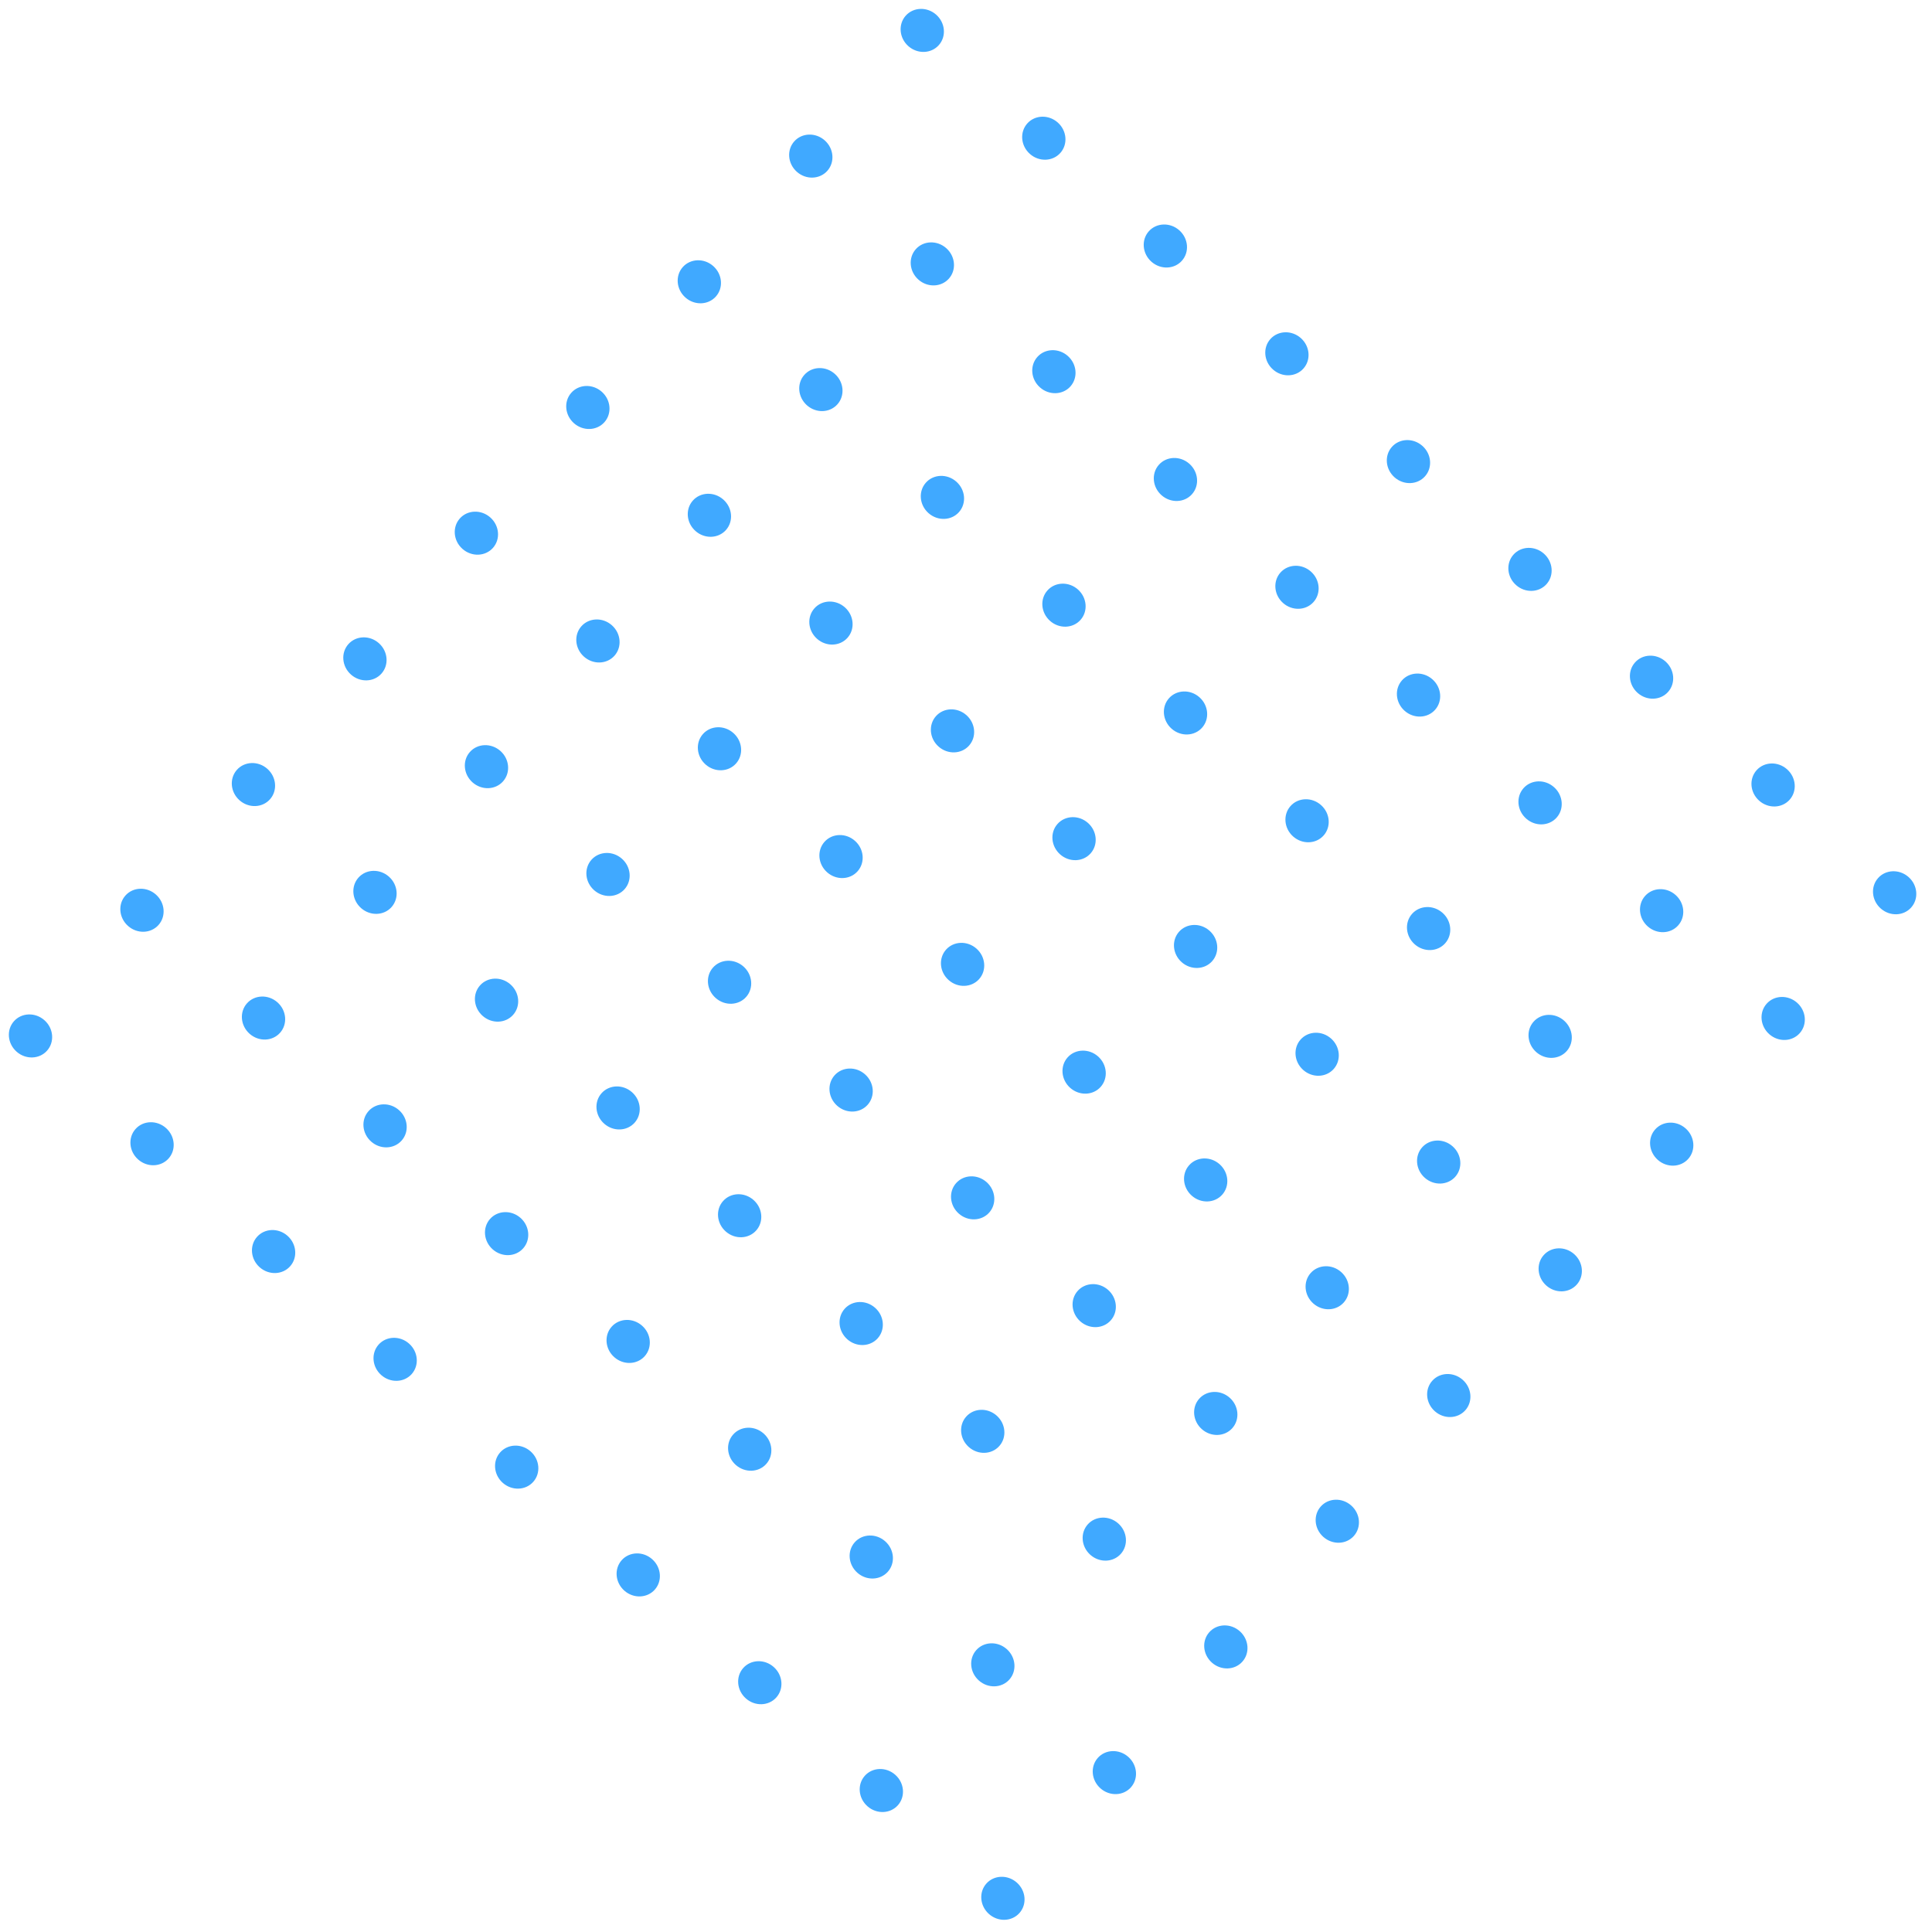 <svg width="138" height="138" viewBox="0 0 138 138" fill="none" xmlns="http://www.w3.org/2000/svg">
<ellipse cx="65.876" cy="2.172" rx="1.582" ry="1.5" transform="rotate(41.568 65.876 2.172)" fill="#40A9FF"/>
<ellipse cx="57.914" cy="11.15" rx="1.582" ry="1.5" transform="rotate(41.568 57.914 11.15)" fill="#40A9FF"/>
<ellipse cx="49.952" cy="20.128" rx="1.582" ry="1.5" transform="rotate(41.568 49.952 20.128)" fill="#40A9FF"/>
<ellipse cx="41.99" cy="29.106" rx="1.582" ry="1.5" transform="rotate(41.568 41.99 29.106)" fill="#40A9FF"/>
<ellipse cx="34.028" cy="38.084" rx="1.582" ry="1.5" transform="rotate(41.568 34.028 38.084)" fill="#40A9FF"/>
<ellipse cx="26.066" cy="47.062" rx="1.582" ry="1.5" transform="rotate(41.568 26.066 47.062)" fill="#40A9FF"/>
<ellipse cx="18.103" cy="56.04" rx="1.582" ry="1.5" transform="rotate(41.568 18.103 56.04)" fill="#40A9FF"/>
<ellipse cx="10.141" cy="65.018" rx="1.582" ry="1.5" transform="rotate(41.568 10.141 65.018)" fill="#40A9FF"/>
<ellipse cx="2.179" cy="73.996" rx="1.582" ry="1.5" transform="rotate(41.568 2.179 73.996)" fill="#40A9FF"/>
<ellipse cx="74.558" cy="9.872" rx="1.582" ry="1.5" transform="rotate(41.568 74.558 9.872)" fill="#40A9FF"/>
<ellipse cx="66.596" cy="18.85" rx="1.582" ry="1.5" transform="rotate(41.568 66.596 18.85)" fill="#40A9FF"/>
<ellipse cx="58.634" cy="27.828" rx="1.582" ry="1.5" transform="rotate(41.568 58.634 27.828)" fill="#40A9FF"/>
<ellipse cx="50.672" cy="36.806" rx="1.582" ry="1.5" transform="rotate(41.568 50.672 36.806)" fill="#40A9FF"/>
<ellipse cx="42.71" cy="45.784" rx="1.582" ry="1.5" transform="rotate(41.568 42.71 45.784)" fill="#40A9FF"/>
<ellipse cx="34.748" cy="54.762" rx="1.582" ry="1.5" transform="rotate(41.568 34.748 54.762)" fill="#40A9FF"/>
<ellipse cx="26.785" cy="63.74" rx="1.582" ry="1.5" transform="rotate(41.568 26.785 63.74)" fill="#40A9FF"/>
<ellipse cx="18.823" cy="72.718" rx="1.582" ry="1.5" transform="rotate(41.568 18.823 72.718)" fill="#40A9FF"/>
<ellipse cx="10.861" cy="81.696" rx="1.582" ry="1.5" transform="rotate(41.568 10.861 81.696)" fill="#40A9FF"/>
<ellipse cx="83.24" cy="17.572" rx="1.582" ry="1.5" transform="rotate(41.568 83.24 17.572)" fill="#40A9FF"/>
<ellipse cx="75.278" cy="26.549" rx="1.582" ry="1.5" transform="rotate(41.568 75.278 26.549)" fill="#40A9FF"/>
<ellipse cx="67.316" cy="35.528" rx="1.582" ry="1.5" transform="rotate(41.568 67.316 35.528)" fill="#40A9FF"/>
<ellipse cx="59.354" cy="44.505" rx="1.582" ry="1.5" transform="rotate(41.568 59.354 44.505)" fill="#40A9FF"/>
<ellipse cx="51.392" cy="53.483" rx="1.582" ry="1.5" transform="rotate(41.568 51.392 53.483)" fill="#40A9FF"/>
<ellipse cx="43.43" cy="62.462" rx="1.582" ry="1.5" transform="rotate(41.568 43.43 62.462)" fill="#40A9FF"/>
<ellipse cx="35.468" cy="71.439" rx="1.582" ry="1.5" transform="rotate(41.568 35.468 71.439)" fill="#40A9FF"/>
<ellipse cx="27.505" cy="80.418" rx="1.582" ry="1.5" transform="rotate(41.568 27.505 80.418)" fill="#40A9FF"/>
<ellipse cx="19.543" cy="89.396" rx="1.582" ry="1.5" transform="rotate(41.568 19.543 89.396)" fill="#40A9FF"/>
<ellipse cx="91.922" cy="25.271" rx="1.582" ry="1.5" transform="rotate(41.568 91.922 25.271)" fill="#40A9FF"/>
<ellipse cx="83.96" cy="34.249" rx="1.582" ry="1.5" transform="rotate(41.568 83.96 34.249)" fill="#40A9FF"/>
<ellipse cx="75.998" cy="43.227" rx="1.582" ry="1.5" transform="rotate(41.568 75.998 43.227)" fill="#40A9FF"/>
<ellipse cx="68.036" cy="52.205" rx="1.582" ry="1.5" transform="rotate(41.568 68.036 52.205)" fill="#40A9FF"/>
<ellipse cx="60.074" cy="61.183" rx="1.582" ry="1.5" transform="rotate(41.568 60.074 61.183)" fill="#40A9FF"/>
<ellipse cx="52.112" cy="70.161" rx="1.582" ry="1.5" transform="rotate(41.568 52.112 70.161)" fill="#40A9FF"/>
<ellipse cx="44.15" cy="79.139" rx="1.582" ry="1.5" transform="rotate(41.568 44.15 79.139)" fill="#40A9FF"/>
<ellipse cx="36.187" cy="88.117" rx="1.582" ry="1.5" transform="rotate(41.568 36.187 88.117)" fill="#40A9FF"/>
<ellipse cx="28.225" cy="97.095" rx="1.582" ry="1.5" transform="rotate(41.568 28.225 97.095)" fill="#40A9FF"/>
<ellipse cx="100.604" cy="32.971" rx="1.582" ry="1.5" transform="rotate(41.568 100.604 32.971)" fill="#40A9FF"/>
<ellipse cx="92.642" cy="41.949" rx="1.582" ry="1.5" transform="rotate(41.568 92.642 41.949)" fill="#40A9FF"/>
<ellipse cx="84.68" cy="50.927" rx="1.582" ry="1.5" transform="rotate(41.568 84.68 50.927)" fill="#40A9FF"/>
<ellipse cx="76.718" cy="59.905" rx="1.582" ry="1.5" transform="rotate(41.568 76.718 59.905)" fill="#40A9FF"/>
<ellipse cx="68.756" cy="68.883" rx="1.582" ry="1.5" transform="rotate(41.568 68.756 68.883)" fill="#40A9FF"/>
<ellipse cx="60.794" cy="77.861" rx="1.582" ry="1.5" transform="rotate(41.568 60.794 77.861)" fill="#40A9FF"/>
<ellipse cx="52.832" cy="86.839" rx="1.582" ry="1.5" transform="rotate(41.568 52.832 86.839)" fill="#40A9FF"/>
<ellipse cx="44.87" cy="95.817" rx="1.582" ry="1.5" transform="rotate(41.568 44.87 95.817)" fill="#40A9FF"/>
<ellipse cx="36.907" cy="104.795" rx="1.582" ry="1.5" transform="rotate(41.568 36.907 104.795)" fill="#40A9FF"/>
<ellipse cx="109.286" cy="40.67" rx="1.582" ry="1.5" transform="rotate(41.568 109.286 40.67)" fill="#40A9FF"/>
<ellipse cx="101.324" cy="49.648" rx="1.582" ry="1.5" transform="rotate(41.568 101.324 49.648)" fill="#40A9FF"/>
<ellipse cx="93.362" cy="58.626" rx="1.582" ry="1.5" transform="rotate(41.568 93.362 58.626)" fill="#40A9FF"/>
<ellipse cx="85.4" cy="67.604" rx="1.582" ry="1.5" transform="rotate(41.568 85.4 67.604)" fill="#40A9FF"/>
<ellipse cx="77.438" cy="76.582" rx="1.582" ry="1.5" transform="rotate(41.568 77.438 76.582)" fill="#40A9FF"/>
<ellipse cx="69.476" cy="85.56" rx="1.582" ry="1.5" transform="rotate(41.568 69.476 85.56)" fill="#40A9FF"/>
<ellipse cx="61.514" cy="94.538" rx="1.582" ry="1.5" transform="rotate(41.568 61.514 94.538)" fill="#40A9FF"/>
<ellipse cx="53.551" cy="103.516" rx="1.582" ry="1.5" transform="rotate(41.568 53.551 103.516)" fill="#40A9FF"/>
<ellipse cx="45.589" cy="112.494" rx="1.582" ry="1.5" transform="rotate(41.568 45.589 112.494)" fill="#40A9FF"/>
<ellipse cx="117.968" cy="48.37" rx="1.582" ry="1.5" transform="rotate(41.568 117.968 48.37)" fill="#40A9FF"/>
<ellipse cx="110.006" cy="57.348" rx="1.582" ry="1.5" transform="rotate(41.568 110.006 57.348)" fill="#40A9FF"/>
<ellipse cx="102.044" cy="66.326" rx="1.582" ry="1.5" transform="rotate(41.568 102.044 66.326)" fill="#40A9FF"/>
<ellipse cx="94.082" cy="75.304" rx="1.582" ry="1.5" transform="rotate(41.568 94.082 75.304)" fill="#40A9FF"/>
<ellipse cx="86.12" cy="84.282" rx="1.582" ry="1.5" transform="rotate(41.568 86.12 84.282)" fill="#40A9FF"/>
<ellipse cx="78.158" cy="93.26" rx="1.582" ry="1.5" transform="rotate(41.568 78.158 93.26)" fill="#40A9FF"/>
<ellipse cx="70.196" cy="102.238" rx="1.582" ry="1.5" transform="rotate(41.568 70.196 102.238)" fill="#40A9FF"/>
<ellipse cx="62.234" cy="111.216" rx="1.582" ry="1.5" transform="rotate(41.568 62.234 111.216)" fill="#40A9FF"/>
<ellipse cx="54.271" cy="120.194" rx="1.582" ry="1.5" transform="rotate(41.568 54.271 120.194)" fill="#40A9FF"/>
<ellipse cx="126.65" cy="56.07" rx="1.582" ry="1.5" transform="rotate(41.568 126.65 56.07)" fill="#40A9FF"/>
<ellipse cx="118.688" cy="65.048" rx="1.582" ry="1.5" transform="rotate(41.568 118.688 65.048)" fill="#40A9FF"/>
<ellipse cx="110.726" cy="74.026" rx="1.582" ry="1.5" transform="rotate(41.568 110.726 74.026)" fill="#40A9FF"/>
<ellipse cx="102.764" cy="83.004" rx="1.582" ry="1.5" transform="rotate(41.568 102.764 83.004)" fill="#40A9FF"/>
<ellipse cx="94.802" cy="91.982" rx="1.582" ry="1.5" transform="rotate(41.568 94.802 91.982)" fill="#40A9FF"/>
<ellipse cx="86.84" cy="100.96" rx="1.582" ry="1.5" transform="rotate(41.568 86.84 100.96)" fill="#40A9FF"/>
<ellipse cx="78.878" cy="109.938" rx="1.582" ry="1.5" transform="rotate(41.568 78.878 109.938)" fill="#40A9FF"/>
<ellipse cx="70.916" cy="118.916" rx="1.582" ry="1.5" transform="rotate(41.568 70.916 118.916)" fill="#40A9FF"/>
<ellipse cx="62.953" cy="127.894" rx="1.582" ry="1.5" transform="rotate(41.568 62.953 127.894)" fill="#40A9FF"/>
<ellipse cx="135.332" cy="63.769" rx="1.582" ry="1.5" transform="rotate(41.568 135.332 63.769)" fill="#40A9FF"/>
<ellipse cx="127.37" cy="72.747" rx="1.582" ry="1.5" transform="rotate(41.568 127.37 72.747)" fill="#40A9FF"/>
<ellipse cx="119.408" cy="81.725" rx="1.582" ry="1.5" transform="rotate(41.568 119.408 81.725)" fill="#40A9FF"/>
<ellipse cx="111.446" cy="90.703" rx="1.582" ry="1.5" transform="rotate(41.568 111.446 90.703)" fill="#40A9FF"/>
<ellipse cx="103.484" cy="99.681" rx="1.582" ry="1.5" transform="rotate(41.568 103.484 99.681)" fill="#40A9FF"/>
<ellipse cx="95.522" cy="108.659" rx="1.582" ry="1.5" transform="rotate(41.568 95.522 108.659)" fill="#40A9FF"/>
<ellipse cx="87.56" cy="117.637" rx="1.582" ry="1.5" transform="rotate(41.568 87.56 117.637)" fill="#40A9FF"/>
<ellipse cx="79.598" cy="126.615" rx="1.582" ry="1.5" transform="rotate(41.568 79.598 126.615)" fill="#40A9FF"/>
<ellipse cx="71.636" cy="135.593" rx="1.582" ry="1.5" transform="rotate(41.568 71.636 135.593)" fill="#40A9FF"/>
</svg>
